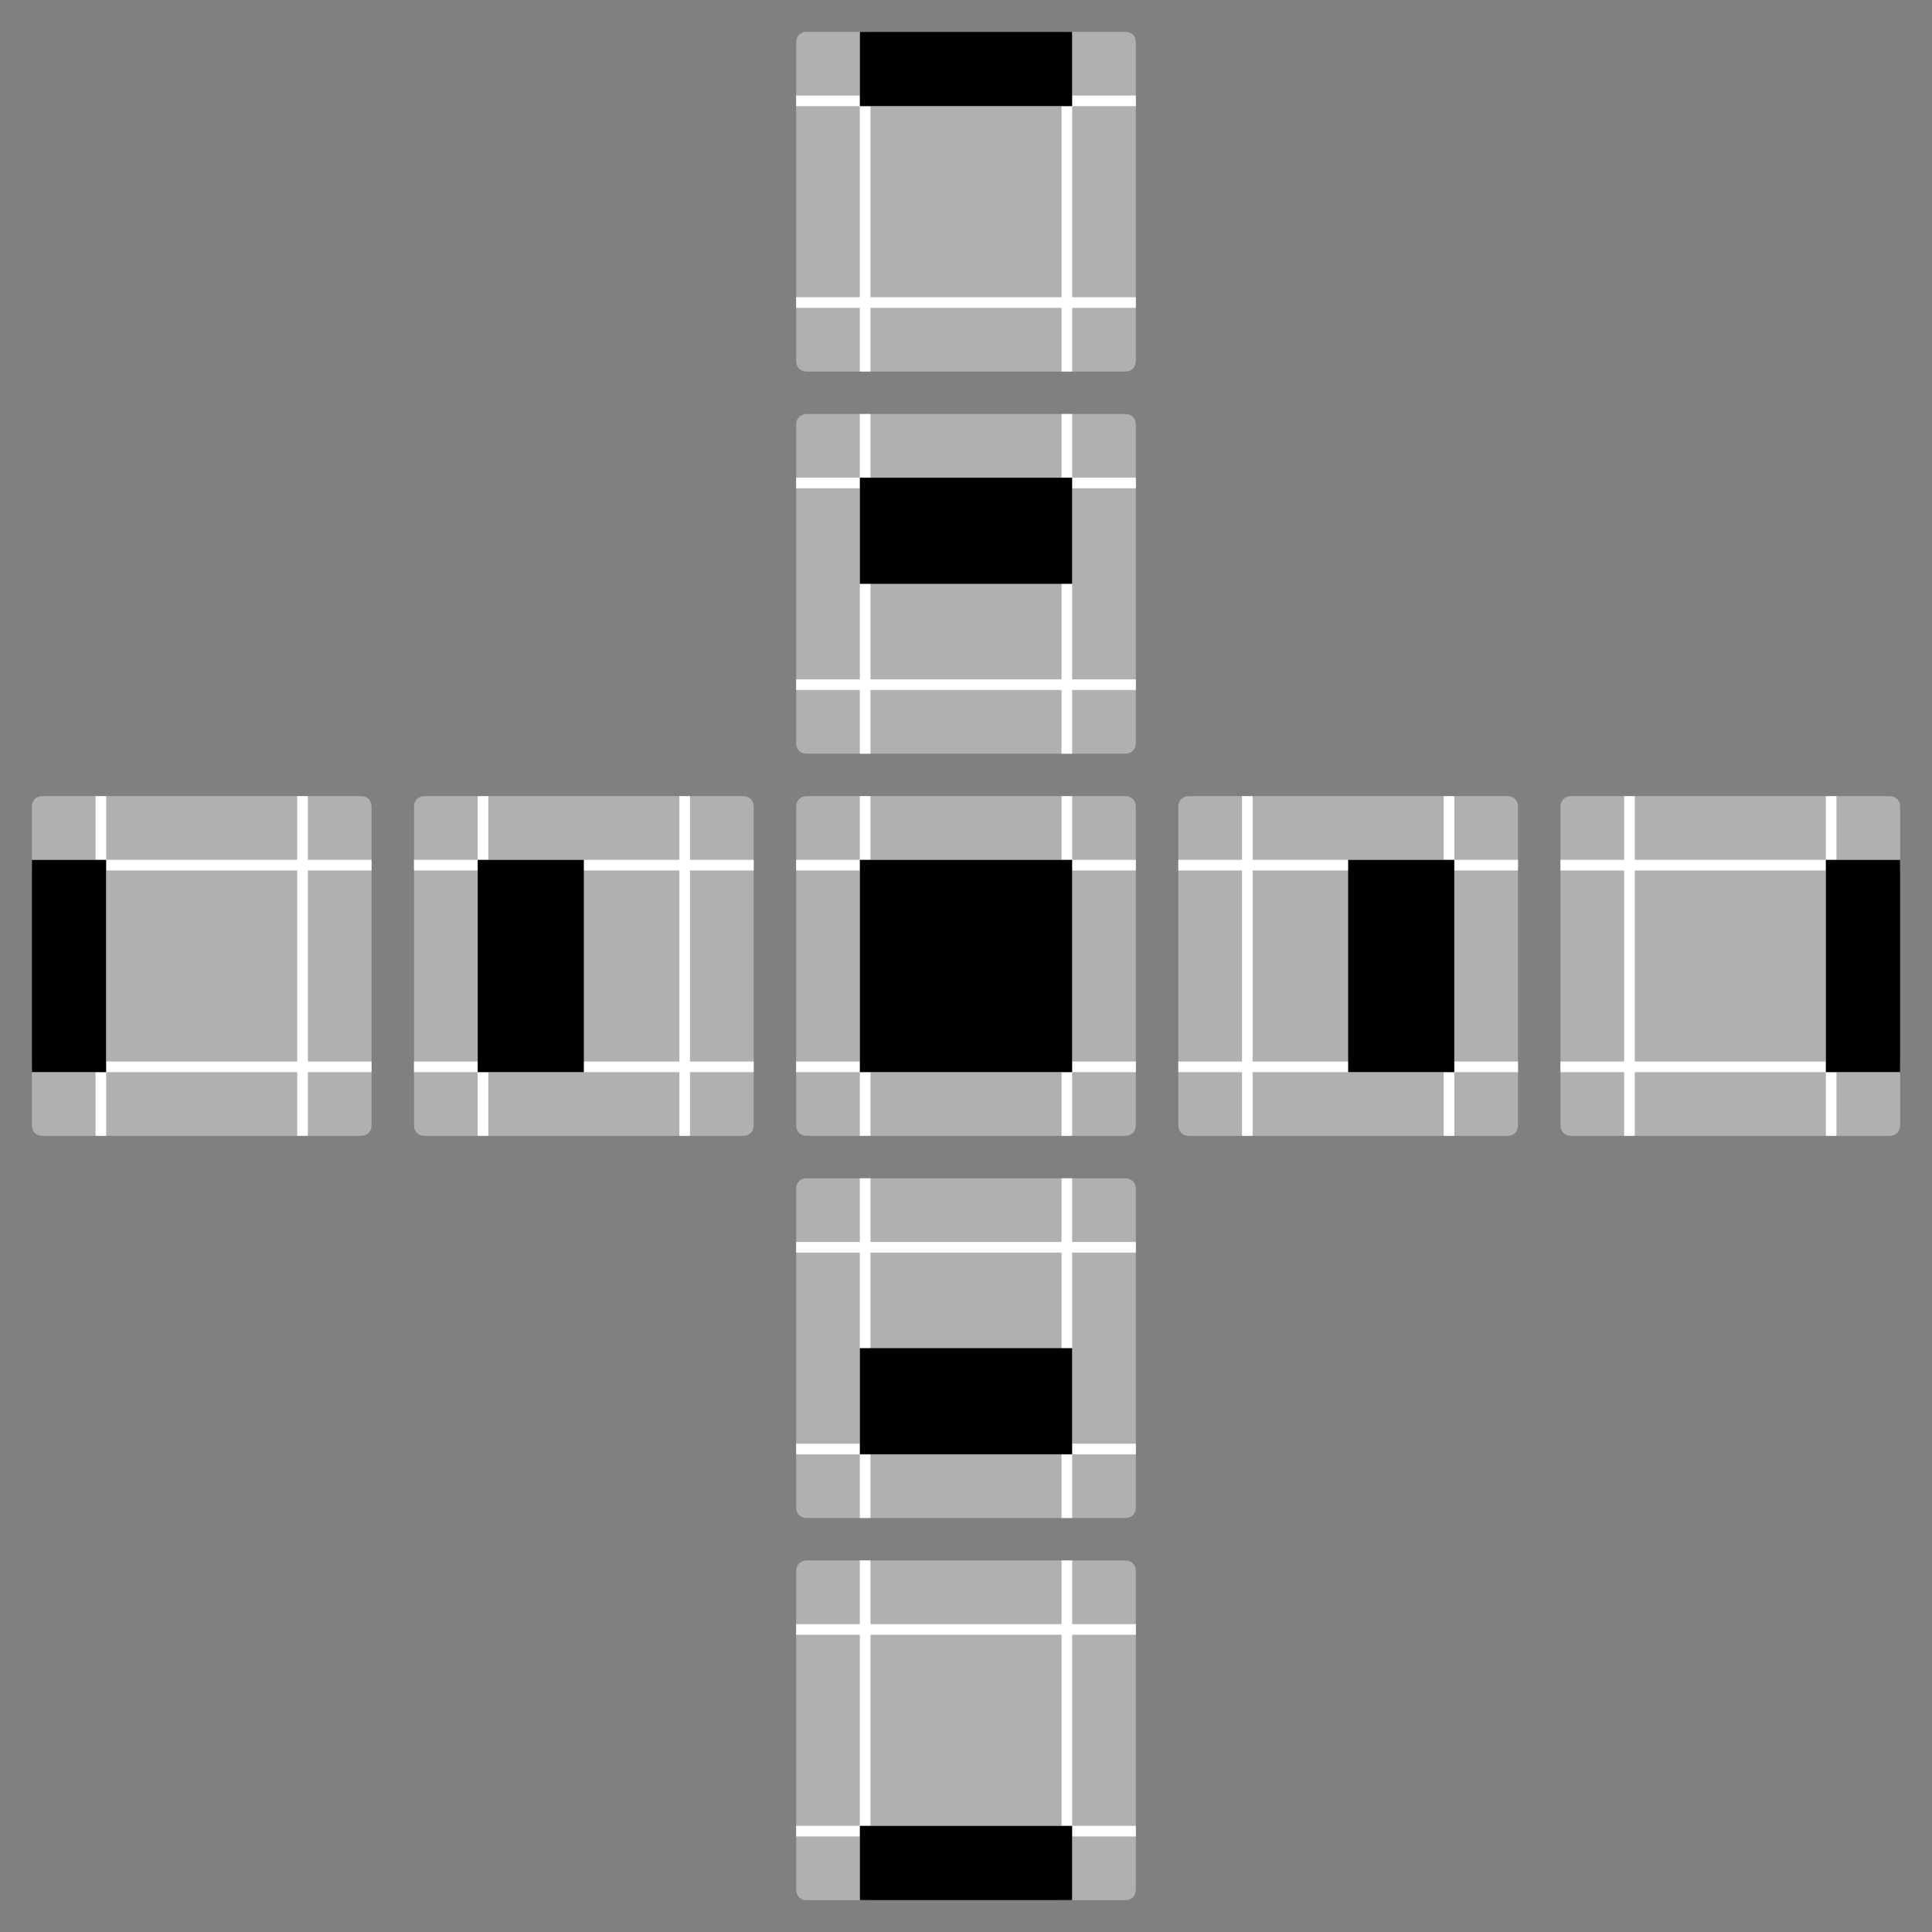 ﻿<?xml version='1.0' encoding='UTF-8'?>
<svg x="0px" y="0px" viewBox="0 0 182 182" version="1.1" xmlns="http://www.w3.org/2000/svg" xmlns:xlink="http://www.w3.org/1999/xlink" enable-background="new 0 0 182 182" xml:space="preserve" id="Layer_1" tag="Element11">
  <rect x="0" y="0" width="182" height="182" fill="#808080" stroke="none"/>
  <style type="text/css" tag="Element1">
	.st0{fill:#B0B0B0;}
	.st1{fill:#FFFFFF;}
</style>
  <path d="M106, 107L76, 107C75.4, 107 75, 106.6 75, 106L75, 76C75, 75.4 75.4, 75 76, 75L106, 75C106.6, 75 107, 75.4 107, 76L107, 106C107, 106.6 106.6, 107 106, 107z" fill="#B0B0B0" class="st0" tag="st00" />
  <path d="M107, 82L107, 81L101, 81L101, 75L100, 75L100, 81L82, 81L82, 75L81, 75L81, 81L75, 81L75, 82L81, 82L81, 100L75, 100L75, 101L81, 101L81, 107L82, 107L82, 101L100, 101L100, 107L101, 107L101, 101L107, 101L107, 100L101, 100L101, 82L107, 82zM100, 100L82, 100L82, 82L100, 82L100, 100z" fill="#FFFFFF" class="st1" tag="st10" />
  <rect x="81" y="81" width="20" height="20" rx="0" ry="0" tag="Element2" />
  <path d="M142, 107L112, 107C111.4, 107 111, 106.6 111, 106L111, 76C111, 75.4 111.4, 75 112, 75L142, 75C142.6, 75 143, 75.4 143, 76L143, 106C143, 106.6 142.6, 107 142, 107z" fill="#B0B0B0" class="st0" tag="st01" />
  <path d="M143, 82L143, 81L137, 81L137, 75L136, 75L136, 81L118, 81L118, 75L117, 75L117, 81L111, 81L111, 82L117, 82L117, 100L111, 100L111, 101L117, 101L117, 107L118, 107L118, 101L136, 101L136, 107L137, 107L137, 101L143, 101L143, 100L137, 100L137, 82L143, 82zM136, 100L118, 100L118, 82L136, 82L136, 100z" fill="#FFFFFF" class="st1" tag="st11" />
  <rect x="127" y="81" width="10" height="20" rx="0" ry="0" tag="Element3" />
  <path d="M106, 71L76, 71C75.4, 71 75, 70.6 75, 70L75, 40C75, 39.4 75.4, 39 76, 39L106, 39C106.6, 39 107, 39.4 107, 40L107, 70C107, 70.6 106.6, 71 106, 71z" fill="#B0B0B0" class="st0" tag="st02" />
  <path d="M107, 46L107, 45L101, 45L101, 39L100, 39L100, 45L82, 45L82, 39L81, 39L81, 45L75, 45L75, 46L81, 46L81, 64L75, 64L75, 65L81, 65L81, 71L82, 71L82, 65L100, 65L100, 71L101, 71L101, 65L107, 65L107, 64L101, 64L101, 46L107, 46zM100, 64L82, 64L82, 46L100, 46L100, 64z" fill="#FFFFFF" class="st1" tag="st12" />
  <rect x="86" y="40" width="10" height="20" rx="0" ry="0" transform="matrix(0, -1, 1, 0, 41, 141)" tag="Element4" />
  <path d="M106, 35L76, 35C75.4, 35 75, 34.6 75, 34L75, 4C75, 3.4 75.4, 3 76, 3L106, 3C106.6, 3 107, 3.4 107, 4L107, 34C107, 34.6 106.6, 35 106, 35z" fill="#B0B0B0" class="st0" tag="st03" />
  <path d="M107, 10L107, 9L101, 9L101, 3L100, 3L100, 9L82, 9L82, 3L81, 3L81, 9L75, 9L75, 10L81, 10L81, 28L75, 28L75, 29L81, 29L81, 35L82, 35L82, 29L100, 29L100, 35L101, 35L101, 29L107, 29L107, 28L101, 28L101, 10L107, 10zM100, 28L82, 28L82, 10L100, 10L100, 28z" fill="#FFFFFF" class="st1" tag="st13" />
  <rect x="87.5" y="-3.5" width="7" height="20" rx="0" ry="0" transform="matrix(0, -1, 1, 0, 84.5, 97.5)" tag="Element5" />
  <path d="M106, 143L76, 143C75.4, 143 75, 142.6 75, 142L75, 112C75, 111.4 75.4, 111 76, 111L106, 111C106.6, 111 107, 111.4 107, 112L107, 142C107, 142.6 106.6, 143 106, 143z" fill="#B0B0B0" class="st0" tag="st04" />
  <path d="M107, 118L107, 117L101, 117L101, 111L100, 111L100, 117L82, 117L82, 111L81, 111L81, 117L75, 117L75, 118L81, 118L81, 136L75, 136L75, 137L81, 137L81, 143L82, 143L82, 137L100, 137L100, 143L101, 143L101, 137L107, 137L107, 136L101, 136L101, 118L107, 118zM100, 136L82, 136L82, 118L100, 118L100, 136z" fill="#FFFFFF" class="st1" tag="st14" />
  <rect x="86" y="122" width="10" height="20" rx="0" ry="0" transform="matrix(0, 1, -1, 0, 223, 41)" tag="Element6" />
  <path d="M106, 179L76, 179C75.4, 179 75, 178.6 75, 178L75, 148C75, 147.4 75.4, 147 76, 147L106, 147C106.6, 147 107, 147.4 107, 148L107, 178C107, 178.6 106.6, 179 106, 179z" fill="#B0B0B0" class="st0" tag="st05" />
  <path d="M107, 154L107, 153L101, 153L101, 147L100, 147L100, 153L82, 153L82, 147L81, 147L81, 153L75, 153L75, 154L81, 154L81, 172L75, 172L75, 173L81, 173L81, 179L82, 179L82, 173L100, 173L100, 179L101, 179L101, 173L107, 173L107, 172L101, 172L101, 154L107, 154zM100, 172L82, 172L82, 154L100, 154L100, 172z" fill="#FFFFFF" class="st1" tag="st15" />
  <rect x="87.5" y="165.5" width="7" height="20" rx="0" ry="0" transform="matrix(0, 1, -1, 0, 266.5, 84.5)" tag="Element7" />
  <path d="M70, 107L40, 107C39.4, 107 39, 106.6 39, 106L39, 76C39, 75.4 39.4, 75 40, 75L70, 75C70.6, 75 71, 75.4 71, 76L71, 106C71, 106.6 70.6, 107 70, 107z" fill="#B0B0B0" class="st0" tag="st06" />
  <path d="M71, 82L71, 81L65, 81L65, 75L64, 75L64, 81L46, 81L46, 75L45, 75L45, 81L39, 81L39, 82L45, 82L45, 100L39, 100L39, 101L45, 101L45, 107L46, 107L46, 101L64, 101L64, 107L65, 107L65, 101L71, 101L71, 100L65, 100L65, 82L71, 82zM64, 100L46, 100L46, 82L64, 82L64, 100z" fill="#FFFFFF" class="st1" tag="st16" />
  <rect x="45" y="81" width="10" height="20" rx="0" ry="0" tag="Element8" />
  <path d="M178, 107L148, 107C147.4, 107 147, 106.6 147, 106L147, 76C147, 75.4 147.4, 75 148, 75L178, 75C178.6, 75 179, 75.4 179, 76L179, 106C179, 106.6 178.6, 107 178, 107z" fill="#B0B0B0" class="st0" tag="st07" />
  <path d="M179, 82L179, 81L173, 81L173, 75L172, 75L172, 81L154, 81L154, 75L153, 75L153, 81L147, 81L147, 82L153, 82L153, 100L147, 100L147, 101L153, 101L153, 107L154, 107L154, 101L172, 101L172, 107L173, 107L173, 101L179, 101L179, 100L173, 100L173, 82L179, 82zM172, 100L154, 100L154, 82L172, 82L172, 100z" fill="#FFFFFF" class="st1" tag="st17" />
  <rect x="172" y="81" width="7" height="20" rx="0" ry="0" tag="Element9" />
  <path d="M34, 107L4, 107C3.4, 107 3, 106.6 3, 106L3, 76C3, 75.4 3.4, 75 4, 75L34, 75C34.6, 75 35, 75.4 35, 76L35, 106C35, 106.6 34.6, 107 34, 107z" fill="#B0B0B0" class="st0" tag="st08" />
  <path d="M35, 82L35, 81L29, 81L29, 75L28, 75L28, 81L10, 81L10, 75L9, 75L9, 81L3, 81L3, 82L9, 82L9, 100L3, 100L3, 101L9, 101L9, 107L10, 107L10, 101L28, 101L28, 107L29, 107L29, 101L35, 101L35, 100L29, 100L29, 82L35, 82zM28, 100L10, 100L10, 82L28, 82L28, 100z" fill="#FFFFFF" class="st1" tag="st18" />
  <rect x="3" y="81" width="7" height="20" rx="0" ry="0" tag="Element10" />
</svg>